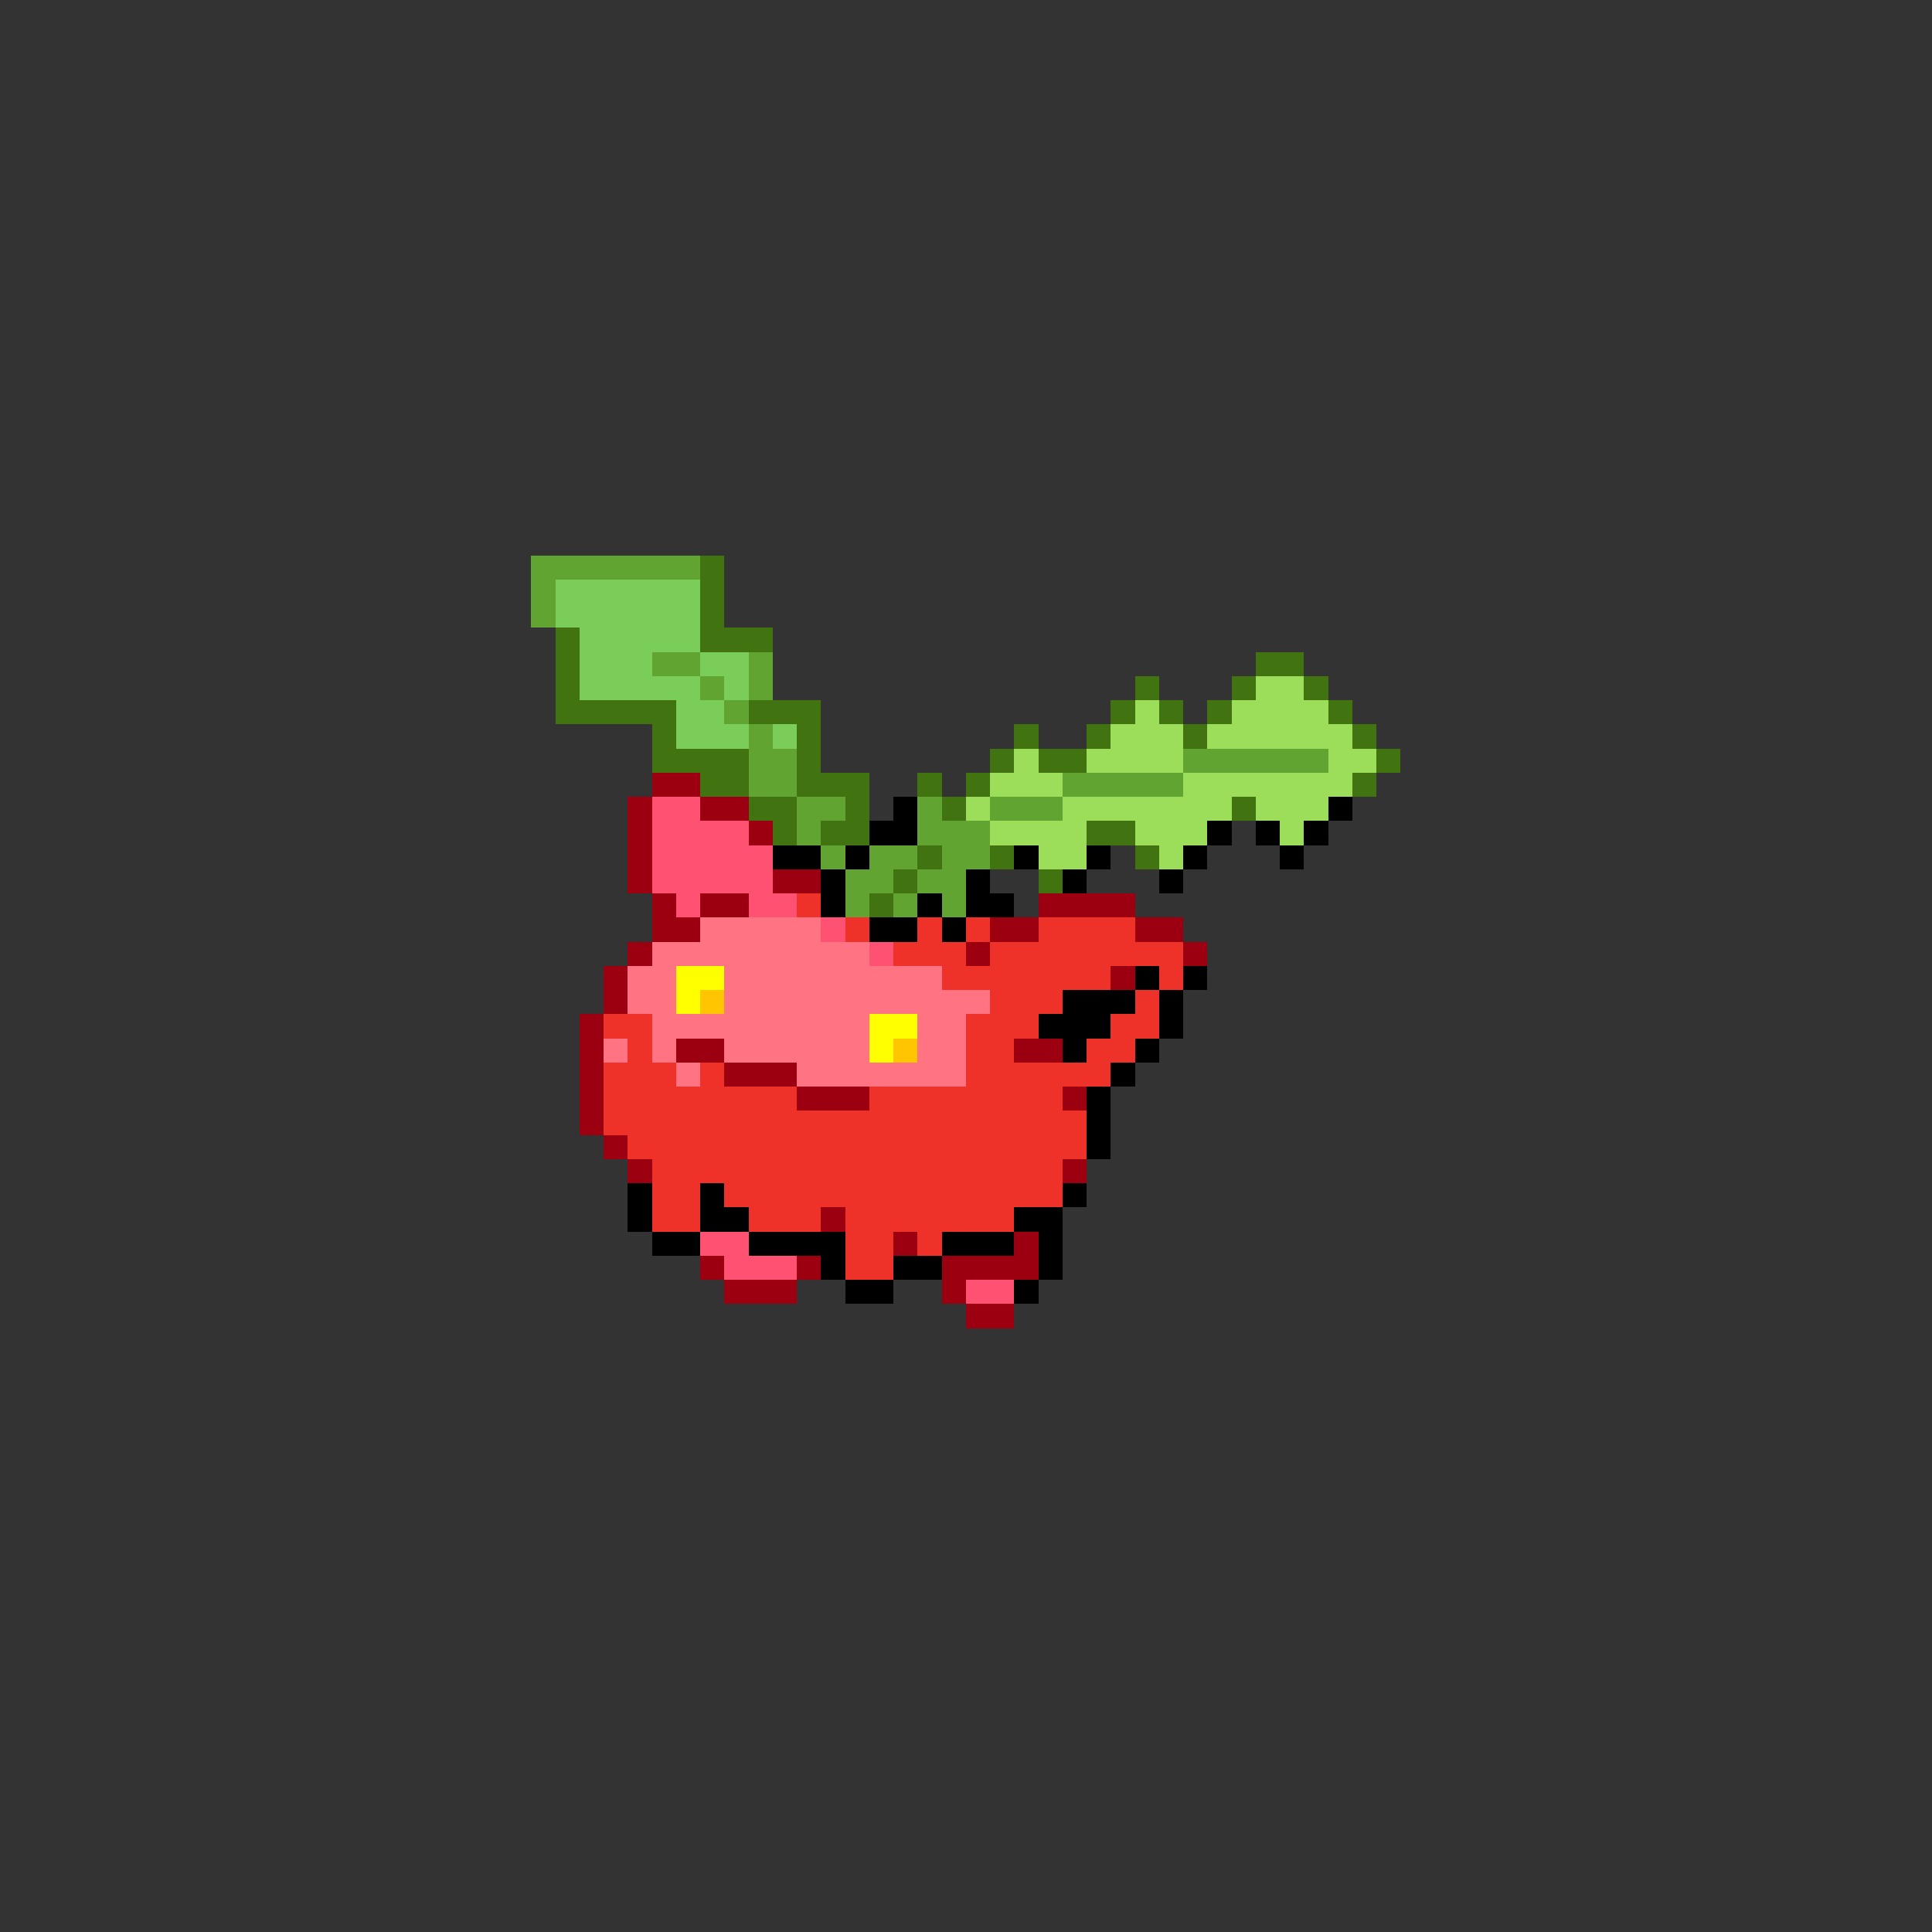 <svg xmlns="http://www.w3.org/2000/svg" viewBox="0 -0.5 80 80" shape-rendering="crispEdges">
<rect x="0" y="-0.5" width="80" height="80" fill="#333333" stroke="none"/>
<path stroke="#62a431" d="M22 23h7M22 24h1M22 25h1M27 27h2M31 27h1M29 28h1M31 28h1M30 29h1M31 30h1M31 31h2M49 31h6M31 32h2M44 32h5M33 33h2M38 33h1M41 33h3M33 34h1M38 34h3M34 35h1M36 35h2M39 35h2M35 36h2M38 36h2M35 37h1M37 37h1M39 37h1" />
<path stroke="#417310" d="M29 23h1M29 24h1M29 25h1M23 26h1M29 26h3M23 27h1M52 27h2M23 28h1M47 28h1M51 28h1M54 28h1M23 29h5M31 29h3M46 29h1M48 29h1M50 29h1M55 29h1M27 30h1M33 30h1M42 30h1M45 30h1M49 30h1M56 30h1M27 31h4M33 31h1M41 31h1M43 31h2M57 31h1M29 32h2M33 32h3M38 32h1M40 32h1M56 32h1M31 33h2M35 33h1M39 33h1M51 33h1M32 34h1M34 34h2M45 34h2M38 35h1M41 35h1M47 35h1M37 36h1M43 36h1M36 37h1" />
<path stroke="#7bcd5a" d="M23 24h6M23 25h6M24 26h5M24 27h3M29 27h2M24 28h5M30 28h1M28 29h2M28 30h3M32 30h1" />
<path stroke="#9cde5a" d="M52 28h2M47 29h1M51 29h4M46 30h3M50 30h6M42 31h1M45 31h4M55 31h2M41 32h3M49 32h7M40 33h1M44 33h7M52 33h3M41 34h4M47 34h3M53 34h1M43 35h2M48 35h1" />
<path stroke="#9c0010" d="M27 32h2M26 33h1M29 33h2M26 34h1M31 34h1M26 35h1M26 36h1M32 36h2M27 37h1M29 37h2M43 37h4M27 38h2M41 38h2M47 38h2M26 39h1M40 39h1M49 39h1M25 40h1M46 40h1M25 41h1M24 42h1M24 43h1M28 43h2M42 43h2M24 44h1M30 44h3M24 45h1M33 45h3M44 45h1M24 46h1M25 47h1M26 48h1M44 48h1M34 50h1M37 51h1M42 51h1M29 52h1M33 52h1M39 52h4M30 53h3M39 53h1M40 54h2" />
<path stroke="#ff5273" d="M27 33h2M27 34h4M27 35h5M27 36h5M28 37h1M31 37h2M34 38h1M36 39h1M29 51h2M30 52h3M40 53h2" />
<path stroke="#000000" d="M37 33h1M55 33h1M36 34h2M50 34h1M52 34h1M54 34h1M32 35h2M35 35h1M42 35h1M45 35h1M49 35h1M53 35h1M34 36h1M40 36h1M44 36h1M48 36h1M34 37h1M38 37h1M40 37h2M36 38h2M39 38h1M47 40h1M49 40h1M44 41h3M48 41h1M43 42h3M48 42h1M44 43h1M47 43h1M46 44h1M45 45h1M45 46h1M45 47h1M26 49h1M29 49h1M44 49h1M26 50h1M29 50h2M42 50h2M27 51h2M31 51h4M39 51h3M43 51h1M34 52h1M37 52h2M43 52h1M35 53h2M42 53h1" />
<path stroke="#ee3129" d="M33 37h1M35 38h1M38 38h1M40 38h1M43 38h4M37 39h3M41 39h8M39 40h7M48 40h1M41 41h3M47 41h1M25 42h2M40 42h3M46 42h2M26 43h1M40 43h2M45 43h2M25 44h3M29 44h1M40 44h6M25 45h8M36 45h8M25 46h20M26 47h19M27 48h17M27 49h2M30 49h14M27 50h2M31 50h3M35 50h7M35 51h2M38 51h1M35 52h2" />
<path stroke="#ff7383" d="M29 38h5M27 39h9M26 40h2M30 40h9M26 41h2M30 41h11M27 42h9M38 42h2M25 43h1M27 43h1M30 43h6M38 43h2M28 44h1M33 44h7" />
<path stroke="#ffff00" d="M28 40h2M28 41h1M36 42h2M36 43h1" />
<path stroke="#ffc500" d="M29 41h1M37 43h1" />
</svg>